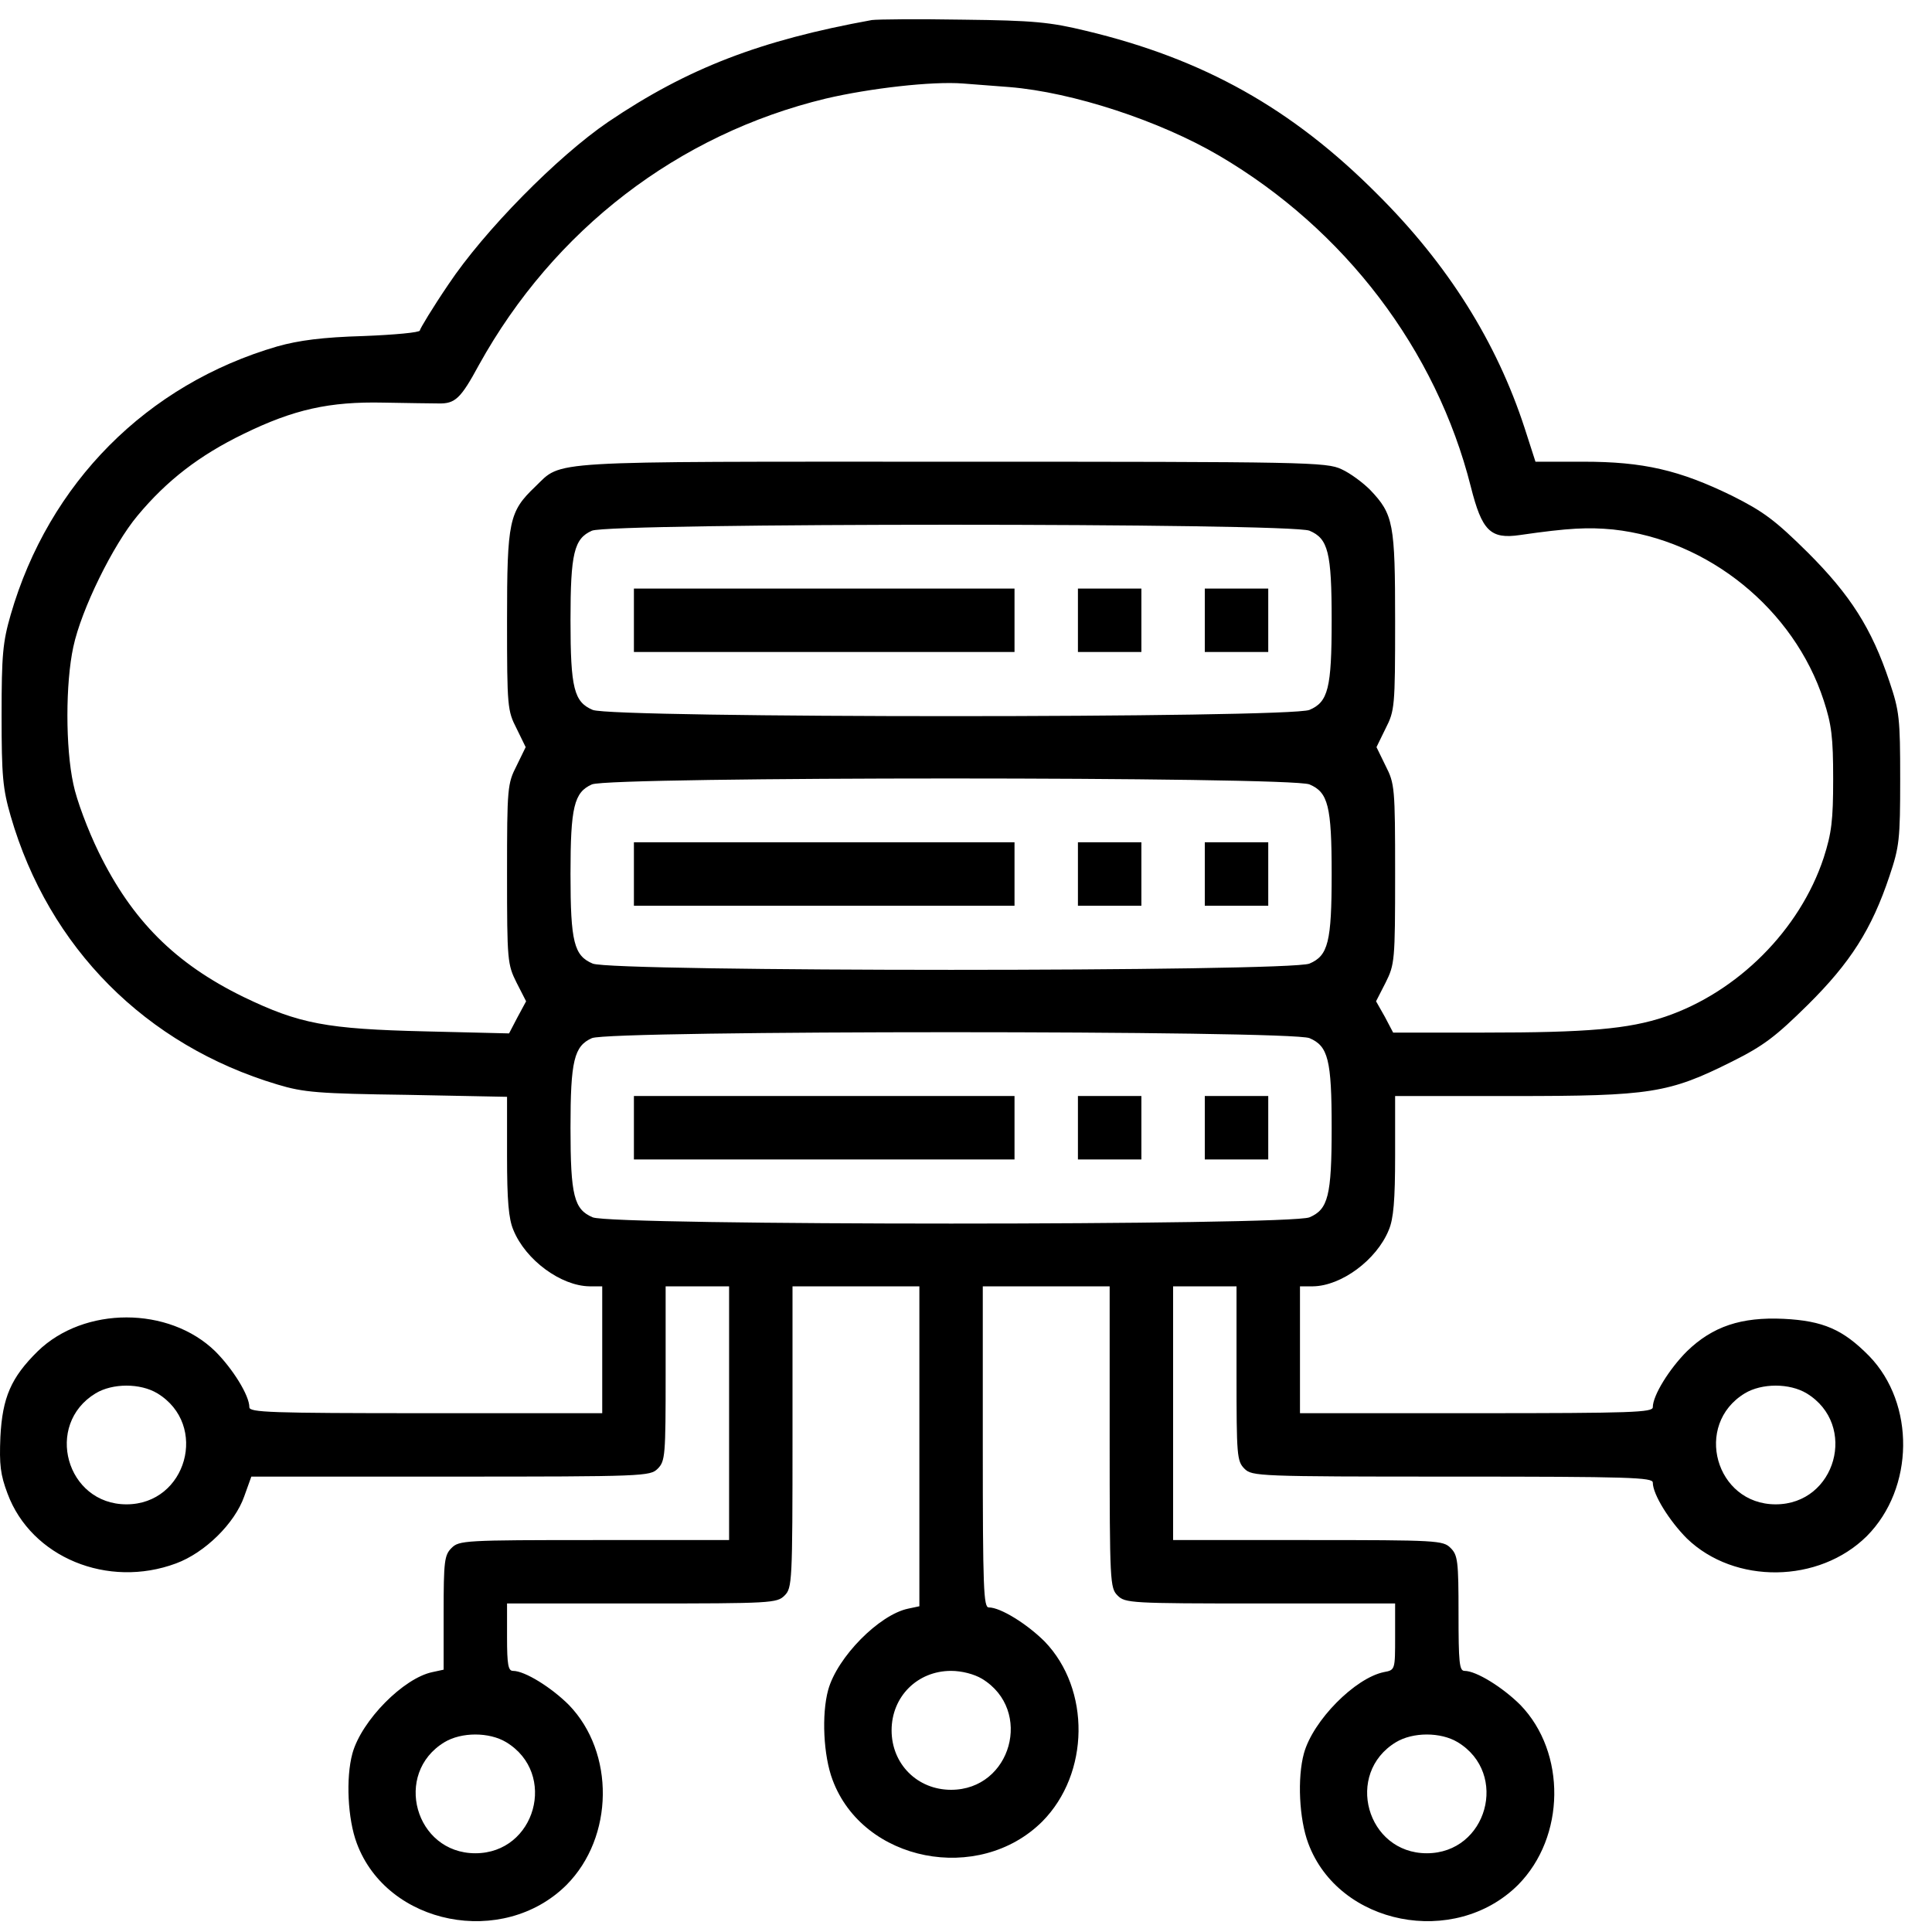 <svg width="45" height="45" viewBox="0 0 45 45" fill="none" xmlns="http://www.w3.org/2000/svg">
<path d="M20.306 0.467C17.711 0.938 16.021 1.585 14.165 2.84C12.974 3.653 11.275 5.38 10.444 6.626C10.074 7.171 9.779 7.661 9.779 7.698C9.779 7.744 9.188 7.799 8.468 7.827C7.507 7.855 6.963 7.928 6.464 8.067C3.417 8.953 1.136 11.253 0.249 14.318C0.065 14.956 0.037 15.251 0.037 16.664C0.037 18.077 0.065 18.372 0.249 19.009C1.136 22.075 3.398 24.346 6.464 25.261C7.073 25.445 7.415 25.473 9.483 25.501L11.81 25.547V26.923C11.81 27.966 11.847 28.391 11.958 28.65C12.244 29.351 13.066 29.952 13.731 29.961H14.027V31.438V32.916H9.917C6.279 32.916 5.808 32.897 5.808 32.777C5.808 32.5 5.42 31.881 5.014 31.475C3.934 30.422 1.958 30.422 0.877 31.475C0.259 32.085 0.056 32.546 0.009 33.47C-0.018 34.116 0.009 34.347 0.176 34.79C0.73 36.277 2.512 37.006 4.1 36.415C4.774 36.166 5.467 35.483 5.688 34.855L5.854 34.393H10.49C15.015 34.393 15.144 34.384 15.319 34.209C15.495 34.033 15.504 33.904 15.504 31.992V29.961H16.243H16.982V32.916V35.871H13.842C10.822 35.871 10.693 35.88 10.518 36.055C10.351 36.221 10.333 36.36 10.333 37.57V38.89L10.074 38.946C9.4 39.084 8.422 40.072 8.209 40.839C8.052 41.411 8.098 42.371 8.311 42.935C9.022 44.846 11.718 45.372 13.195 43.904C14.304 42.787 14.322 40.82 13.251 39.712C12.845 39.306 12.226 38.918 11.949 38.918C11.838 38.918 11.81 38.779 11.81 38.133V37.348H14.95C17.97 37.348 18.099 37.339 18.274 37.163C18.45 36.988 18.459 36.859 18.459 33.47V29.961H19.936H21.414V33.691V37.413L21.155 37.468C20.481 37.607 19.502 38.595 19.29 39.361C19.133 39.934 19.179 40.894 19.392 41.457C20.103 43.369 22.799 43.895 24.276 42.427C25.384 41.309 25.403 39.343 24.332 38.234C23.925 37.828 23.307 37.44 23.03 37.44C22.91 37.44 22.891 37.006 22.891 33.701V29.961H24.369H25.846V33.47C25.846 36.859 25.855 36.988 26.031 37.163C26.206 37.339 26.336 37.348 29.355 37.348H32.495V38.124C32.495 38.89 32.495 38.899 32.236 38.946C31.562 39.084 30.583 40.072 30.371 40.839C30.214 41.411 30.26 42.371 30.472 42.935C31.183 44.846 33.88 45.372 35.357 43.904C36.465 42.787 36.484 40.82 35.413 39.712C35.006 39.306 34.388 38.918 34.111 38.918C33.991 38.918 33.972 38.724 33.972 37.579C33.972 36.36 33.954 36.221 33.787 36.055C33.612 35.88 33.483 35.871 30.463 35.871H27.324V32.916V29.961H28.062H28.801V31.992C28.801 33.904 28.81 34.033 28.986 34.209C29.161 34.384 29.29 34.393 33.834 34.393C37.97 34.393 38.497 34.412 38.497 34.532C38.497 34.809 38.885 35.427 39.291 35.834C40.399 36.905 42.366 36.886 43.483 35.778C44.591 34.661 44.61 32.694 43.538 31.586C42.929 30.967 42.467 30.764 41.544 30.718C40.556 30.672 39.891 30.893 39.291 31.475C38.885 31.881 38.497 32.5 38.497 32.777C38.497 32.897 38.026 32.916 34.388 32.916H30.279V31.438V29.961H30.583C31.239 29.952 32.061 29.351 32.347 28.65C32.458 28.391 32.495 27.957 32.495 26.914V25.529H35.246C38.451 25.529 38.866 25.464 40.344 24.725C41.082 24.356 41.359 24.143 42.107 23.405C43.095 22.426 43.594 21.65 44.01 20.404C44.24 19.72 44.259 19.554 44.259 18.141C44.259 16.729 44.24 16.562 44.01 15.879C43.594 14.632 43.095 13.857 42.107 12.869C41.35 12.121 41.082 11.918 40.344 11.548C39.115 10.948 38.275 10.754 36.881 10.754H35.764L35.514 9.978C34.859 7.965 33.723 6.156 32.079 4.521C30.094 2.527 28.035 1.372 25.292 0.717C24.452 0.514 24.073 0.477 22.43 0.458C21.386 0.44 20.435 0.449 20.306 0.467ZM23.51 2.028C24.987 2.148 27.01 2.813 28.395 3.625C31.322 5.343 33.455 8.15 34.258 11.336C34.517 12.361 34.711 12.564 35.403 12.462C36.548 12.296 36.992 12.278 37.573 12.333C39.789 12.573 41.784 14.189 42.477 16.313C42.661 16.876 42.698 17.172 42.698 18.141C42.698 19.111 42.661 19.406 42.477 19.979C41.923 21.659 40.473 23.109 38.783 23.682C37.934 23.968 36.973 24.051 34.572 24.051H32.449L32.255 23.682L32.051 23.322L32.273 22.888C32.485 22.463 32.495 22.38 32.495 20.357C32.495 18.344 32.485 18.252 32.273 17.837L32.061 17.402L32.273 16.968C32.485 16.553 32.495 16.461 32.495 14.475C32.495 12.195 32.458 11.982 31.913 11.41C31.747 11.243 31.451 11.022 31.248 10.93C30.897 10.763 30.454 10.754 22.171 10.754C12.568 10.754 13.112 10.717 12.466 11.336C11.857 11.918 11.81 12.13 11.81 14.457C11.81 16.47 11.82 16.553 12.032 16.968L12.244 17.402L12.032 17.837C11.82 18.252 11.81 18.344 11.81 20.357C11.81 22.38 11.82 22.463 12.032 22.888L12.254 23.322L12.05 23.7L11.857 24.07L9.917 24.023C7.6 23.968 6.972 23.848 5.67 23.22C4.082 22.444 3.075 21.438 2.299 19.85C2.05 19.342 1.782 18.631 1.708 18.261C1.524 17.412 1.524 15.916 1.708 15.066C1.893 14.198 2.632 12.693 3.204 12.01C3.888 11.188 4.645 10.606 5.67 10.108C6.843 9.535 7.674 9.35 8.939 9.378C9.474 9.387 10.047 9.397 10.213 9.397C10.601 9.406 10.73 9.286 11.155 8.501C12.9 5.352 15.79 3.127 19.235 2.296C20.26 2.056 21.709 1.889 22.43 1.945C22.66 1.963 23.15 2 23.51 2.028ZM30.5 12.361C30.934 12.545 31.017 12.859 31.017 14.448C31.017 16.036 30.934 16.35 30.5 16.535C30.038 16.729 14.267 16.729 13.805 16.535C13.371 16.35 13.288 16.036 13.288 14.448C13.288 12.887 13.371 12.545 13.787 12.361C14.22 12.176 30.048 12.176 30.5 12.361ZM30.5 18.27C30.934 18.455 31.017 18.769 31.017 20.357C31.017 21.946 30.934 22.26 30.5 22.444C30.038 22.638 14.267 22.638 13.805 22.444C13.371 22.26 13.288 21.946 13.288 20.357C13.288 18.797 13.371 18.455 13.787 18.27C14.22 18.086 30.048 18.086 30.5 18.27ZM30.5 24.18C30.934 24.365 31.017 24.679 31.017 26.267C31.017 27.855 30.934 28.169 30.5 28.354C30.038 28.548 14.267 28.548 13.805 28.354C13.371 28.169 13.288 27.855 13.288 26.267C13.288 24.707 13.371 24.365 13.787 24.18C14.22 23.996 30.048 23.996 30.5 24.18ZM3.666 32.454C4.866 33.184 4.349 35.039 2.946 35.039C1.542 35.039 1.025 33.184 2.226 32.454C2.623 32.214 3.269 32.214 3.666 32.454ZM42.08 32.454C43.28 33.184 42.763 35.039 41.359 35.039C39.956 35.039 39.439 33.184 40.639 32.454C41.036 32.214 41.682 32.214 42.08 32.454ZM22.873 39.102C24.073 39.832 23.556 41.688 22.152 41.688C21.368 41.688 20.767 41.088 20.767 40.303C20.767 39.518 21.368 38.918 22.152 38.918C22.402 38.918 22.688 38.992 22.873 39.102ZM11.792 40.58C12.992 41.309 12.475 43.166 11.072 43.166C9.668 43.166 9.151 41.309 10.351 40.58C10.748 40.34 11.395 40.34 11.792 40.58ZM33.954 40.58C35.154 41.309 34.637 43.166 33.233 43.166C31.83 43.166 31.313 41.309 32.513 40.58C32.91 40.34 33.557 40.34 33.954 40.58Z" fill="black"/>
<path d="M14.765 14.448V15.186H19.198H23.63V14.448V13.709H19.198H14.765V14.448Z" fill="black"/>
<path d="M25.107 14.448V15.186H25.846H26.585V14.448V13.709H25.846H25.107V14.448Z" fill="black"/>
<path d="M28.062 14.448V15.186H28.801H29.54V14.448V13.709H28.801H28.062V14.448Z" fill="black"/>
<path d="M14.765 20.357V21.096H19.198H23.63V20.357V19.618H19.198H14.765V20.357Z" fill="black"/>
<path d="M25.107 20.357V21.096H25.846H26.585V20.357V19.618H25.846H25.107V20.357Z" fill="black"/>
<path d="M28.062 20.357V21.096H28.801H29.54V20.357V19.618H28.801H28.062V20.357Z" fill="black"/>
<path d="M14.765 26.267V27.006H19.198H23.63V26.267V25.528H19.198H14.765V26.267Z" fill="black"/>
<path d="M25.107 26.267V27.006H25.846H26.585V26.267V25.528H25.846H25.107V26.267Z" fill="black"/>
<path d="M28.062 26.267V27.006H28.801H29.54V26.267V25.528H28.801H28.062V26.267Z" fill="black"/>
</svg>
